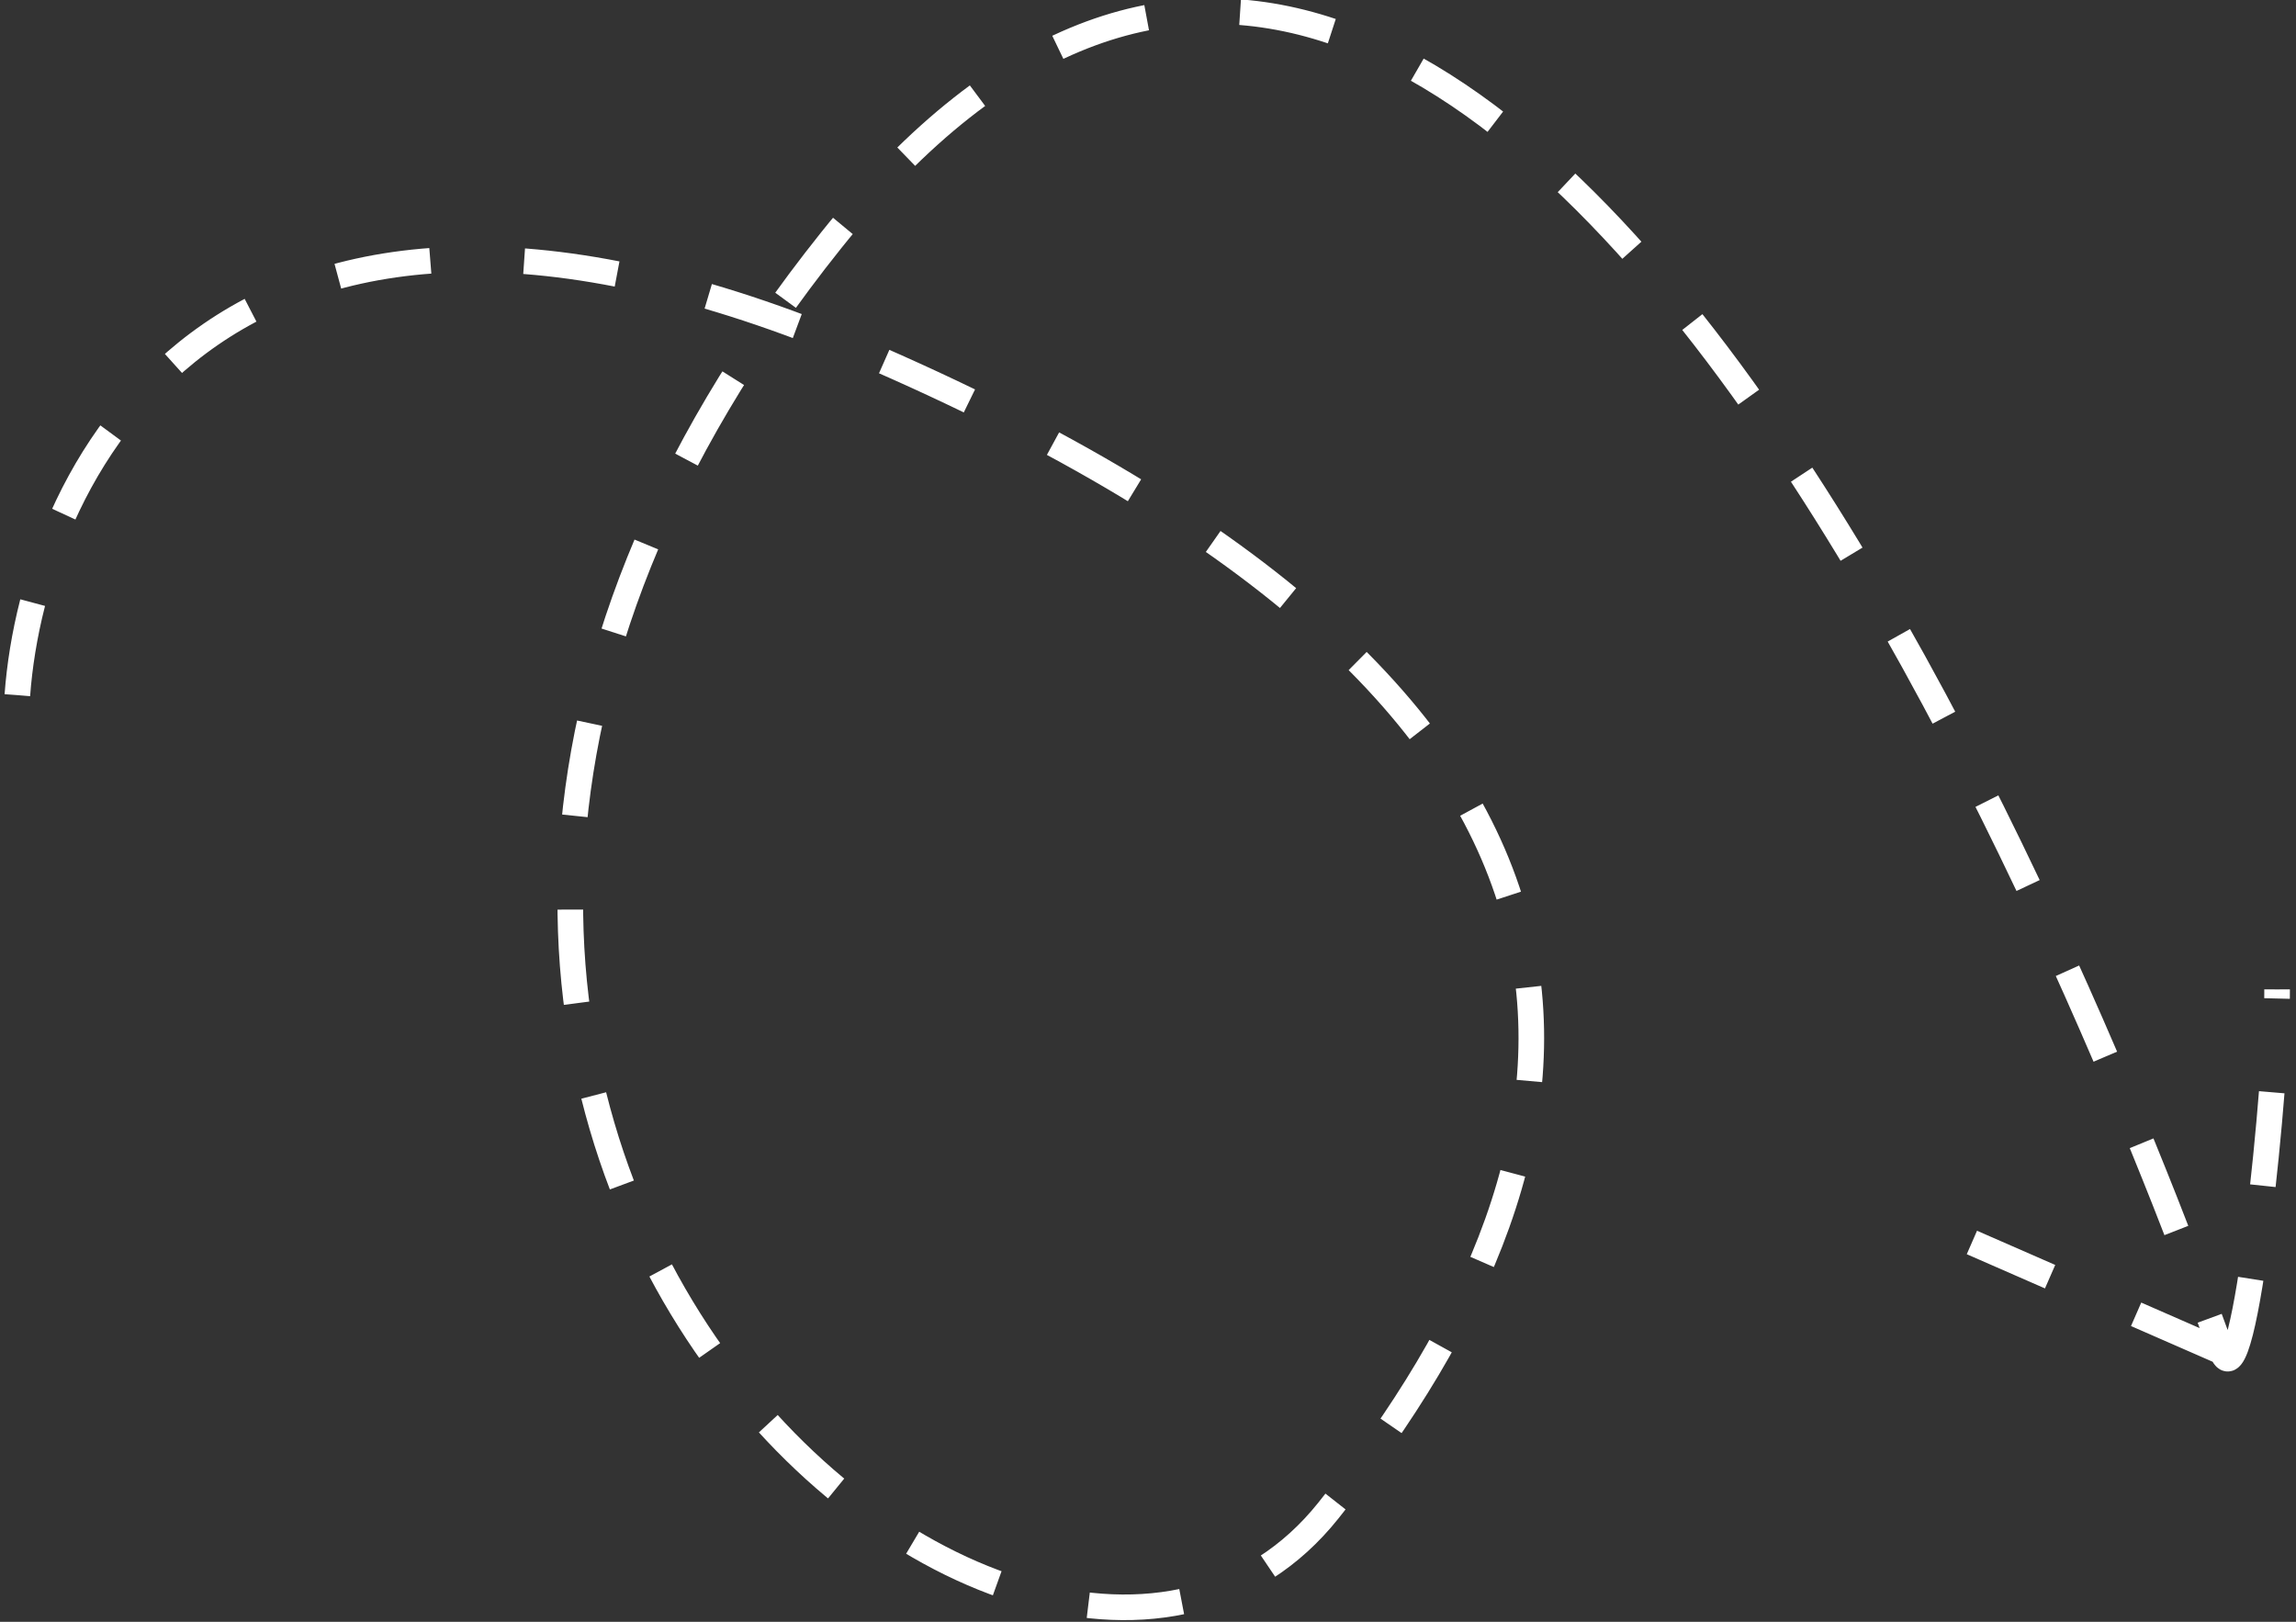 <svg width="269" height="190" viewBox="0 0 269 190" fill="none" xmlns="http://www.w3.org/2000/svg">
<rect x="0" y="0" width="269" height="190" fill="#333333" stroke="none"/>
<path d="M2.034 81.436C4.006 54.467 26.916 8.822 102.778 42C197.606 83.473 190.512 133.306 155.618 176.983C120.723 220.661 15.298 130.895 97.365 28.172C179.433 -74.55 256.996 149.822 260.347 158.382M260.347 158.382C263.027 165.23 266.843 125.757 266.786 115.912M260.347 158.382L231.028 145.559" stroke="white" stroke-width="3" stroke-dasharray="11 11"/>
</svg>
